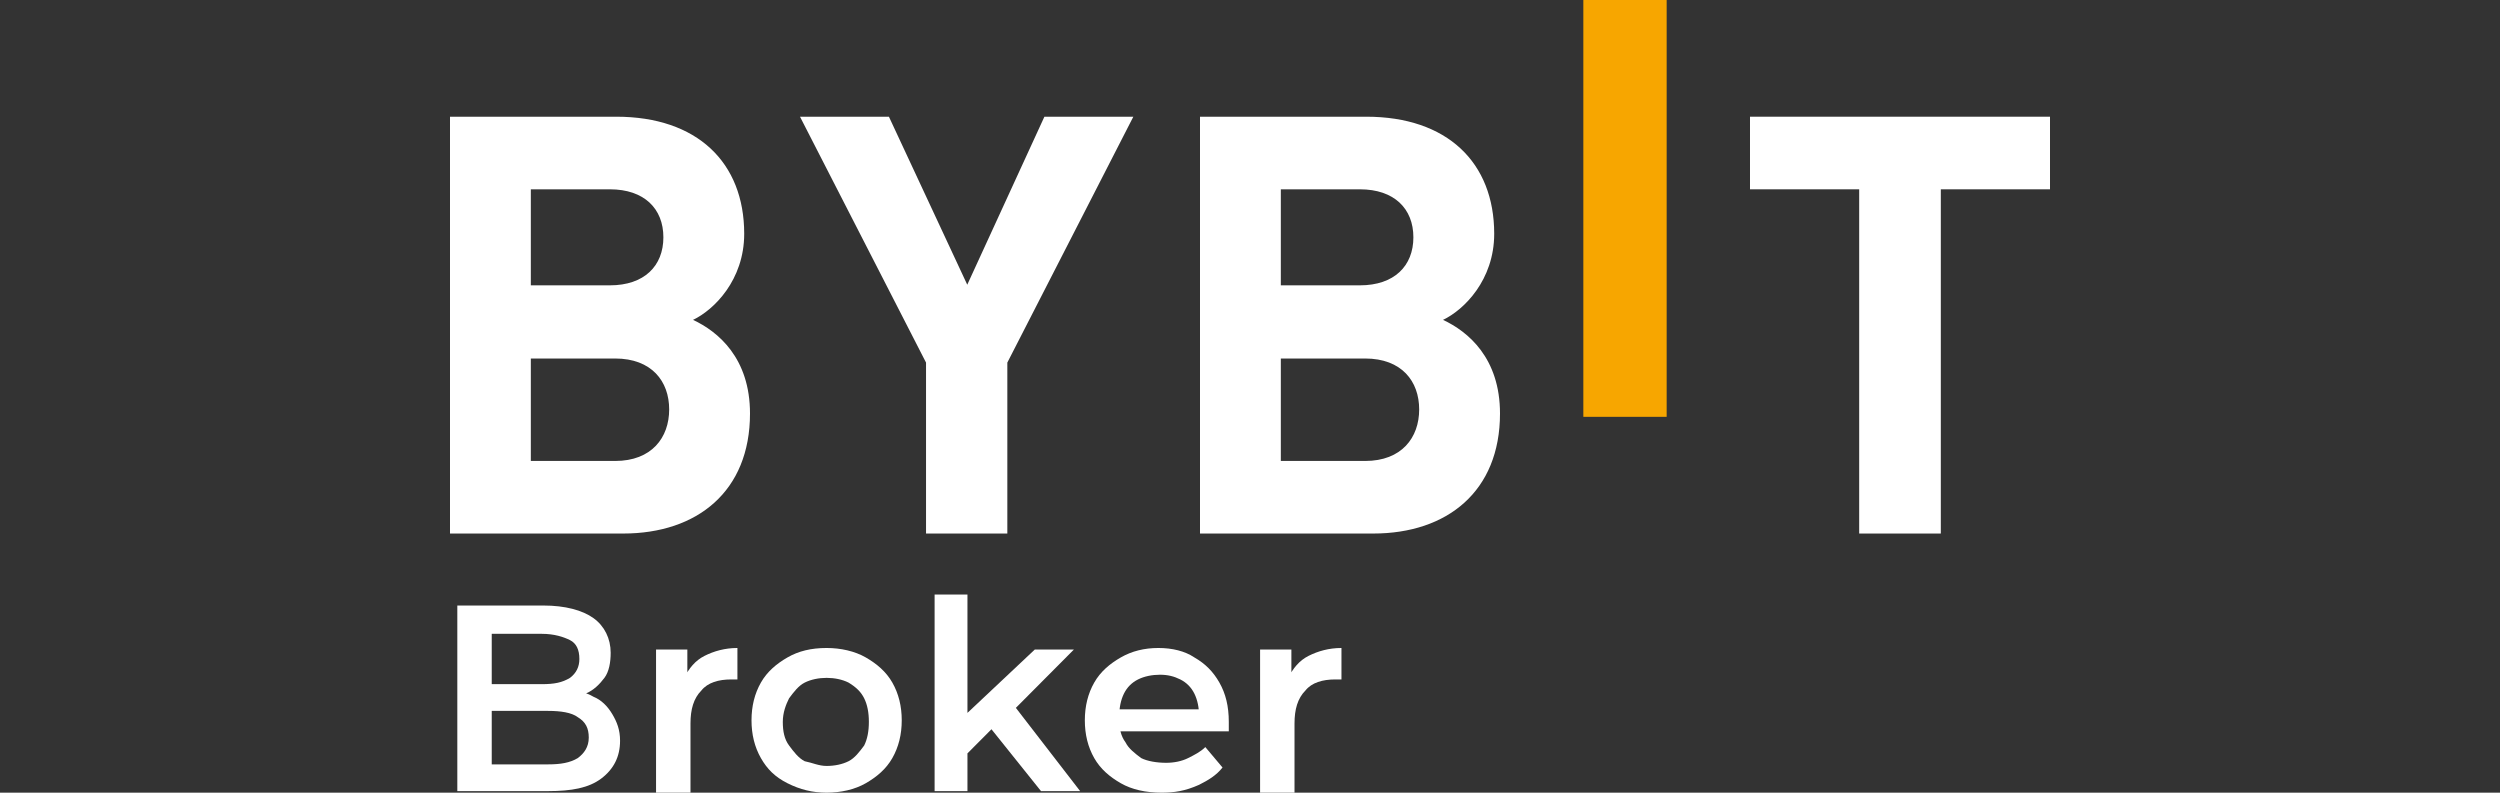 <svg width="164" height="52" viewBox="0 0 164 52" fill="none" xmlns="http://www.w3.org/2000/svg">
<rect x="0" y="0" width="164" height="52" fill="#333333" stroke="none"/>
<path d="M30 51.897V39.722H35.646C37.083 39.722 38.212 40.032 38.931 40.548C39.65 41.063 40.06 41.889 40.06 42.818C40.06 43.437 39.958 44.056 39.65 44.468C39.342 44.881 38.931 45.294 38.418 45.5C37.904 45.706 37.391 45.913 36.775 45.913L37.083 45.294C37.802 45.294 38.418 45.397 38.931 45.706C39.444 45.913 39.855 46.325 40.163 46.841C40.471 47.357 40.676 47.873 40.676 48.595C40.676 49.627 40.266 50.452 39.444 51.071C38.623 51.691 37.494 51.897 35.954 51.897H30ZM32.258 50.143H35.954C36.775 50.143 37.391 50.04 37.904 49.73C38.315 49.421 38.623 49.008 38.623 48.389C38.623 47.77 38.418 47.357 37.904 47.048C37.494 46.738 36.775 46.635 35.954 46.635H32.156V44.881H35.543C36.365 44.881 36.878 44.778 37.391 44.468C37.802 44.159 38.007 43.746 38.007 43.23C38.007 42.611 37.802 42.198 37.391 41.992C36.98 41.786 36.365 41.579 35.543 41.579H32.258V50.143Z" fill="white"/>
<path d="M43.037 51.897V42.611H45.09V45.191L44.885 44.468C45.193 43.849 45.603 43.333 46.219 43.024C46.835 42.714 47.554 42.508 48.375 42.508V44.571C48.273 44.571 48.17 44.571 48.17 44.571C48.067 44.571 47.965 44.571 47.965 44.571C47.143 44.571 46.425 44.778 46.014 45.294C45.501 45.809 45.296 46.532 45.296 47.46V52H43.037V51.897Z" fill="white"/>
<path d="M54.227 52C53.303 52 52.481 51.794 51.66 51.381C50.839 50.968 50.326 50.452 49.915 49.73C49.504 49.008 49.299 48.182 49.299 47.254C49.299 46.325 49.504 45.5 49.915 44.778C50.326 44.056 50.942 43.54 51.66 43.127C52.379 42.714 53.2 42.508 54.227 42.508C55.15 42.508 56.074 42.714 56.793 43.127C57.511 43.54 58.127 44.056 58.538 44.778C58.949 45.5 59.154 46.325 59.154 47.254C59.154 48.182 58.949 49.008 58.538 49.73C58.127 50.452 57.511 50.968 56.793 51.381C56.074 51.794 55.15 52 54.227 52ZM54.227 50.246C54.74 50.246 55.253 50.143 55.664 49.937C56.074 49.73 56.382 49.318 56.69 48.905C56.896 48.492 56.998 47.976 56.998 47.357C56.998 46.738 56.896 46.222 56.69 45.809C56.485 45.397 56.177 45.087 55.664 44.778C55.253 44.571 54.74 44.468 54.227 44.468C53.713 44.468 53.2 44.571 52.789 44.778C52.379 44.984 52.071 45.397 51.763 45.809C51.557 46.222 51.352 46.738 51.352 47.357C51.352 47.976 51.455 48.492 51.763 48.905C52.071 49.318 52.379 49.73 52.789 49.937C53.303 50.04 53.713 50.246 54.227 50.246Z" fill="white"/>
<path d="M61.31 51.897V39H63.465V51.897H61.31ZM63.055 49.833V47.151L67.88 42.611H70.446L66.34 46.738L65.211 47.667L63.055 49.833ZM68.29 51.897L64.903 47.667L66.237 45.913L70.857 51.897H68.29Z" fill="white"/>
<path d="M76.195 52C75.168 52 74.244 51.794 73.526 51.381C72.807 50.968 72.191 50.452 71.781 49.73C71.37 49.008 71.165 48.182 71.165 47.254C71.165 46.325 71.37 45.5 71.781 44.778C72.191 44.056 72.807 43.54 73.526 43.127C74.244 42.714 75.066 42.508 75.989 42.508C76.913 42.508 77.734 42.714 78.35 43.127C79.069 43.54 79.582 44.056 79.993 44.778C80.403 45.5 80.609 46.325 80.609 47.357C80.609 47.46 80.609 47.563 80.609 47.667C80.609 47.77 80.609 47.873 80.609 47.976H72.91V46.532H79.48L78.658 46.944C78.658 46.429 78.556 45.913 78.35 45.5C78.145 45.087 77.837 44.778 77.427 44.571C77.016 44.365 76.605 44.262 76.092 44.262C75.579 44.262 75.066 44.365 74.655 44.571C74.244 44.778 73.936 45.087 73.731 45.5C73.526 45.913 73.423 46.429 73.423 46.944V47.254C73.423 47.77 73.526 48.286 73.834 48.698C74.039 49.111 74.45 49.421 74.86 49.73C75.271 49.937 75.887 50.04 76.503 50.04C77.016 50.04 77.529 49.937 77.94 49.73C78.35 49.524 78.761 49.318 79.069 49.008L80.198 50.349C79.788 50.865 79.274 51.175 78.658 51.484C77.734 51.897 77.016 52 76.195 52Z" fill="white"/>
<path d="M82.662 51.897V42.611H84.715V45.191L84.51 44.468C84.818 43.849 85.228 43.333 85.844 43.024C86.46 42.714 87.179 42.508 88 42.508V44.571C87.897 44.571 87.795 44.571 87.795 44.571C87.692 44.571 87.589 44.571 87.589 44.571C86.768 44.571 86.05 44.778 85.639 45.294C85.126 45.809 84.92 46.532 84.92 47.46V52H82.662V51.897Z" fill="white"/>
<path d="M103.867 27.344V0H109.333V27.344H103.867Z" fill="#F7A600"/>
<path d="M40.886 35H29.52V7.656H40.429C45.731 7.656 48.82 10.652 48.82 15.337C48.82 18.37 46.836 20.33 45.463 20.983C47.102 21.751 49.2 23.479 49.2 27.129C49.2 32.235 45.731 35 40.886 35ZM40.009 12.419H34.822V18.718H40.009C42.259 18.718 43.518 17.45 43.518 15.567C43.518 13.687 42.259 12.419 40.009 12.419ZM40.352 23.518H34.822V30.239H40.352C42.756 30.239 43.898 28.704 43.898 26.859C43.898 25.016 42.754 23.518 40.352 23.518Z" fill="white"/>
<path d="M66.081 23.786V35H60.748V23.786L52.48 7.656H58.313L63.452 18.678L68.513 7.656H74.347L66.081 23.786Z" fill="white"/>
<path d="M90.086 35H78.72V7.656H89.629C94.931 7.656 98.02 10.652 98.02 15.337C98.02 18.37 96.036 20.33 94.662 20.983C96.302 21.751 98.4 23.479 98.4 27.129C98.4 32.235 94.931 35 90.086 35ZM89.209 12.419H84.022V18.718H89.209C91.459 18.718 92.718 17.45 92.718 15.567C92.718 13.687 91.459 12.419 89.209 12.419ZM89.552 23.518H84.022V30.239H89.552C91.956 30.239 93.098 28.704 93.098 26.859C93.098 25.016 91.956 23.518 89.552 23.518Z" fill="white"/>
<path d="M127.317 12.419V35H121.963V12.419H114.8V7.656H134.48V12.419H127.317Z" fill="white"/>
</svg>

